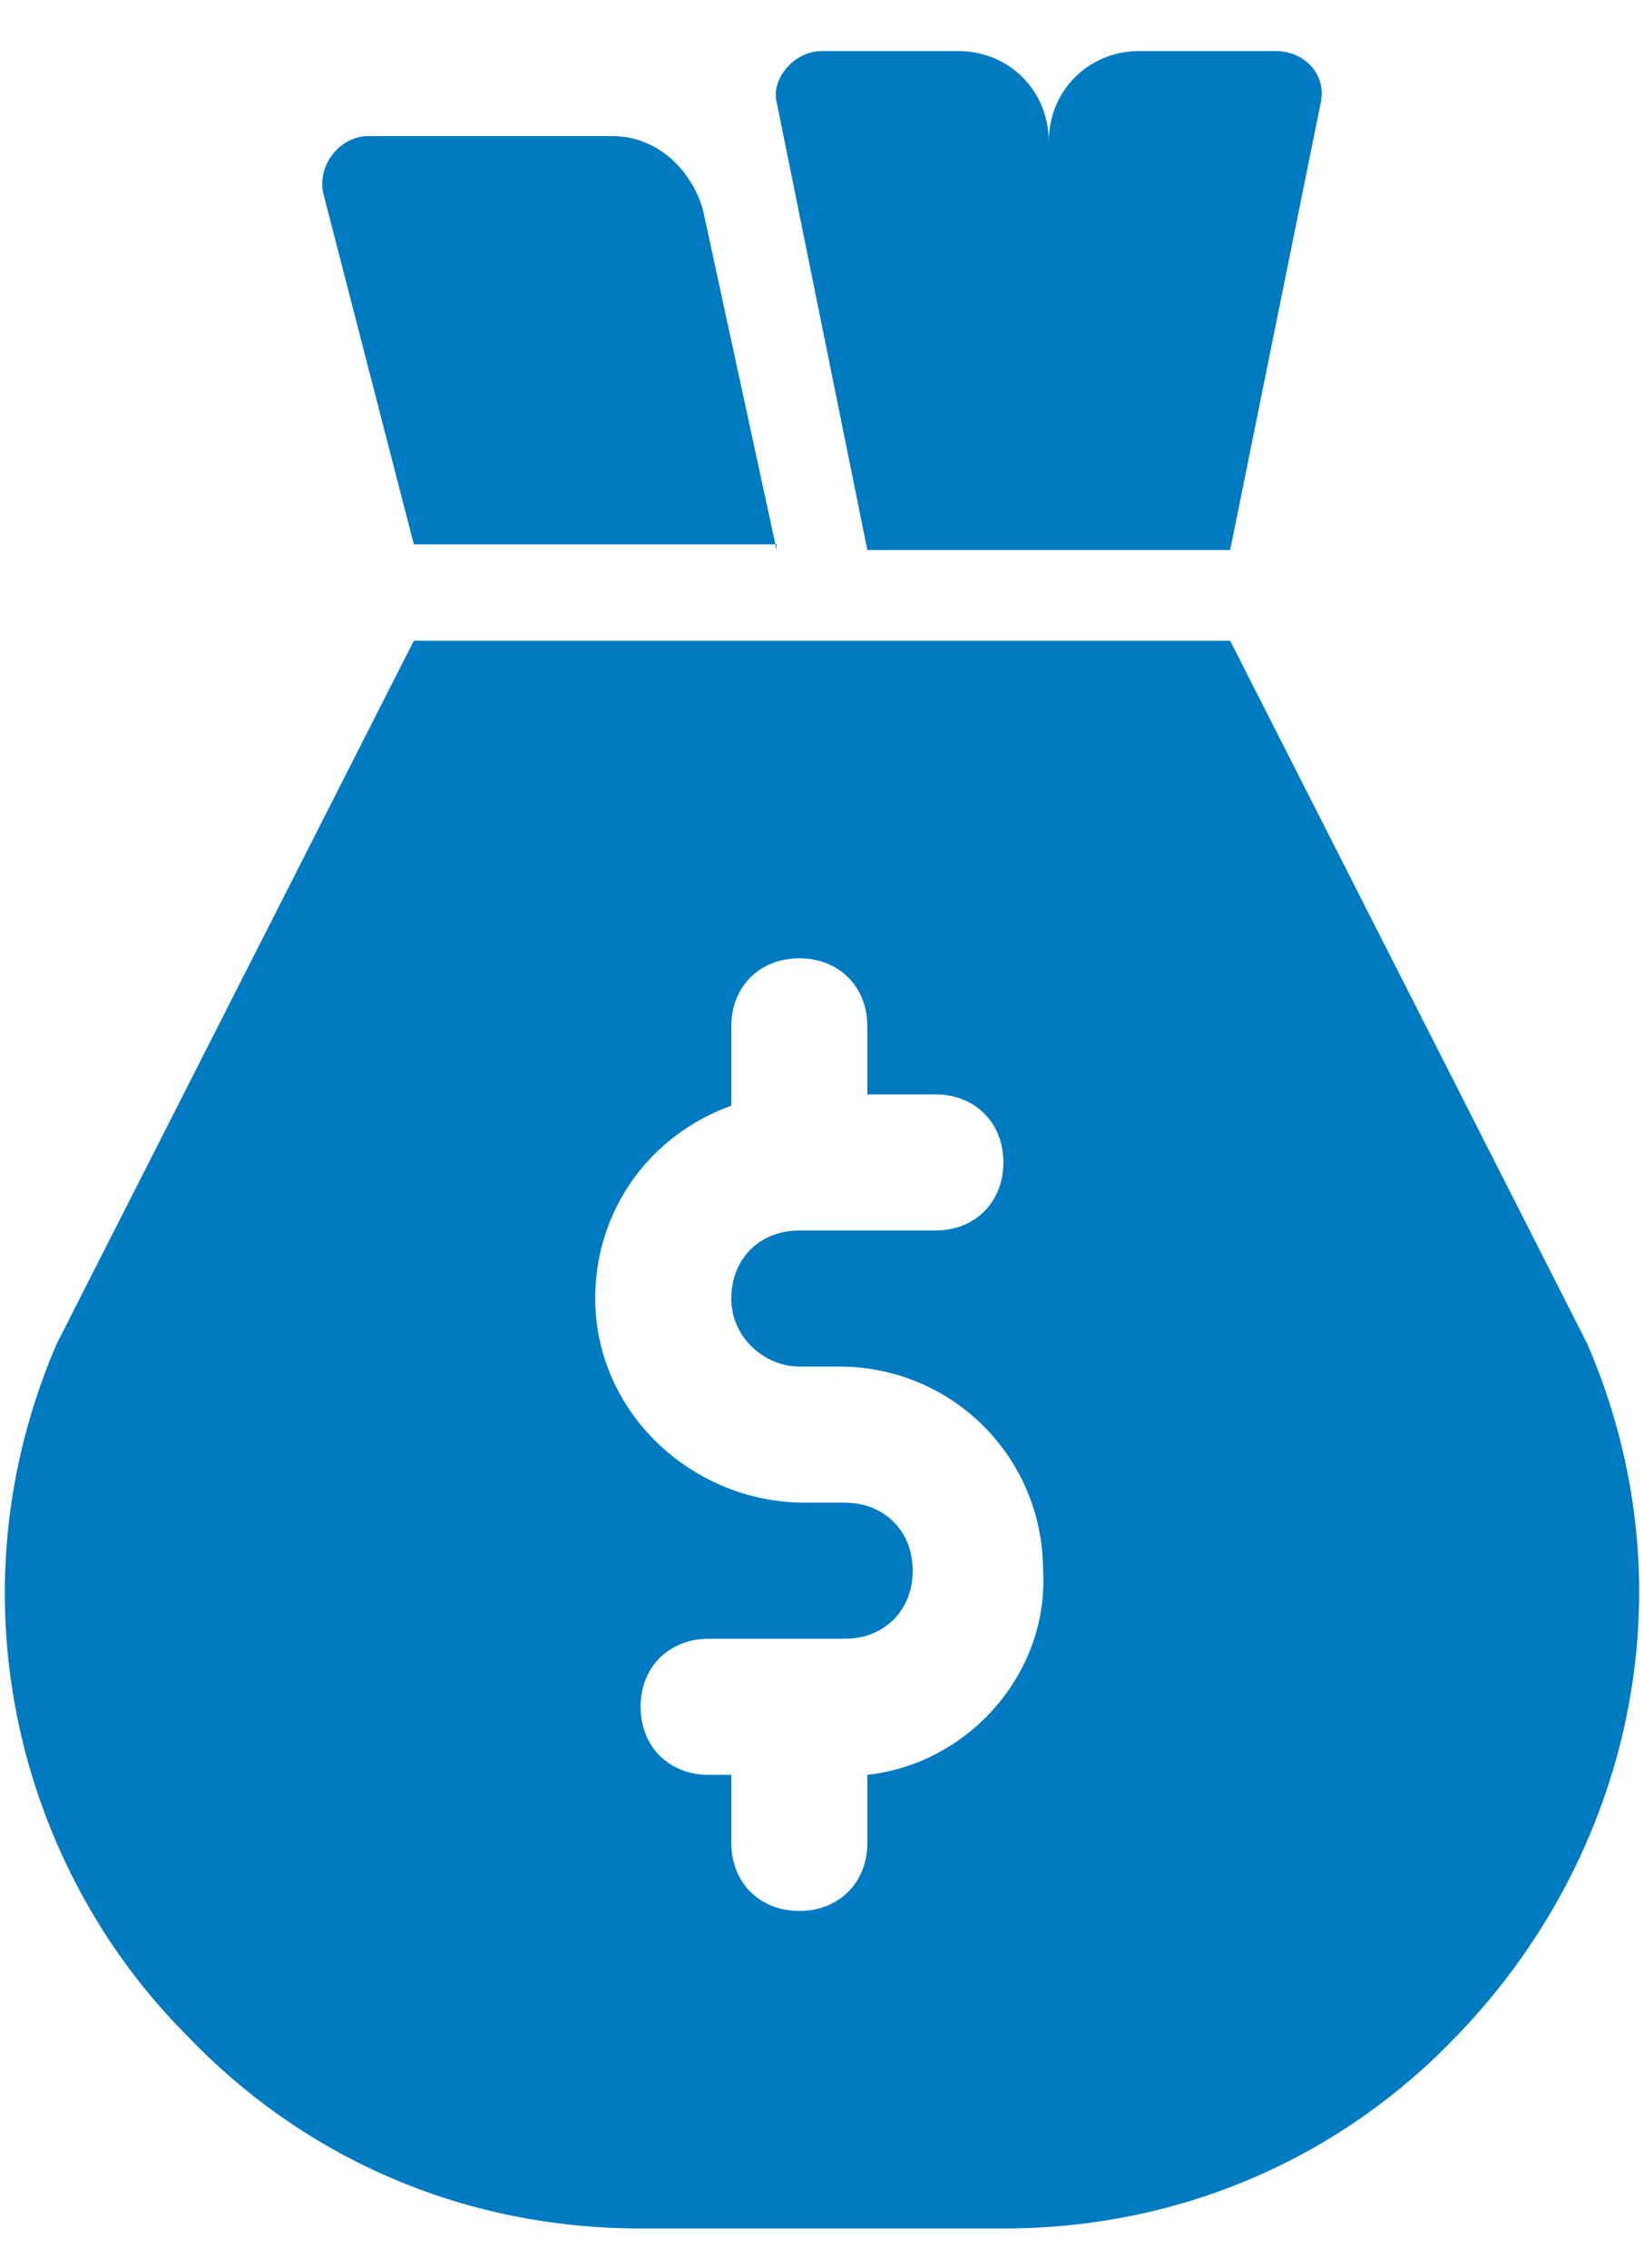 <svg xmlns="http://www.w3.org/2000/svg" width="29" height="40" viewBox="0 0 29 40">
  <g fill="#007AC0" fill-rule="evenodd">
    <path d="M13.7 9.7L12.4 3.7C12.2 3 11.6 2.4 10.8 2.4L6.5 2.4C6 2.4 5.6 2.9 5.7 3.4L7.3 9.6 13.7 9.6 13.7 9.7zM18.5 9.7L21.7 9.7 23.3 1.8C23.4 1.3 23 .9 22.5.9L20.1.9C19.2.9 18.5 1.6 18.5 2.5 18.5 1.6 17.8.9 16.9.9L14.5.9C14 .9 13.6 1.4 13.7 1.8L15.3 9.7 18.5 9.7z"/>
    <path fill-rule="nonzero" d="M28,23.7 L21.7,11.3 L7.3,11.3 L1,23.7 C-0.9,28.1 0.3,32.9 3.3,35.9 C5.3,38 8.1,39.3 11.3,39.3 L17.7,39.3 C20.9,39.3 23.7,38 25.7,35.9 C28.7,32.8 29.9,28.1 28,23.7 Z M15.3,31.3 L15.3,32.5 C15.3,33.2 14.8,33.7 14.1,33.7 C13.4,33.7 12.9,33.2 12.9,32.5 L12.9,31.3 L12.5,31.3 C11.8,31.3 11.3,30.8 11.3,30.1 C11.3,29.4 11.8,28.9 12.5,28.9 L14.9,28.9 C15.6,28.9 16.1,28.4 16.1,27.7 C16.1,27 15.6,26.5 14.9,26.5 L14.2,26.5 C12.2,26.5 10.5,24.9 10.5,22.9 C10.5,21.3 11.5,20 12.9,19.5 L12.9,18.1 C12.9,17.4 13.4,16.9 14.1,16.9 C14.8,16.9 15.3,17.4 15.3,18.1 L15.3,19.3 L16.5,19.3 C17.2,19.3 17.7,19.8 17.7,20.5 C17.7,21.2 17.2,21.7 16.5,21.7 L14.1,21.7 C13.4,21.7 12.9,22.2 12.9,22.9 C12.9,23.6 13.5,24.1 14.1,24.1 L14.8,24.1 C16.8,24.1 18.4,25.7 18.4,27.7 C18.5,29.5 17.1,31.1 15.3,31.3 Z"/>
  </g>
</svg>
